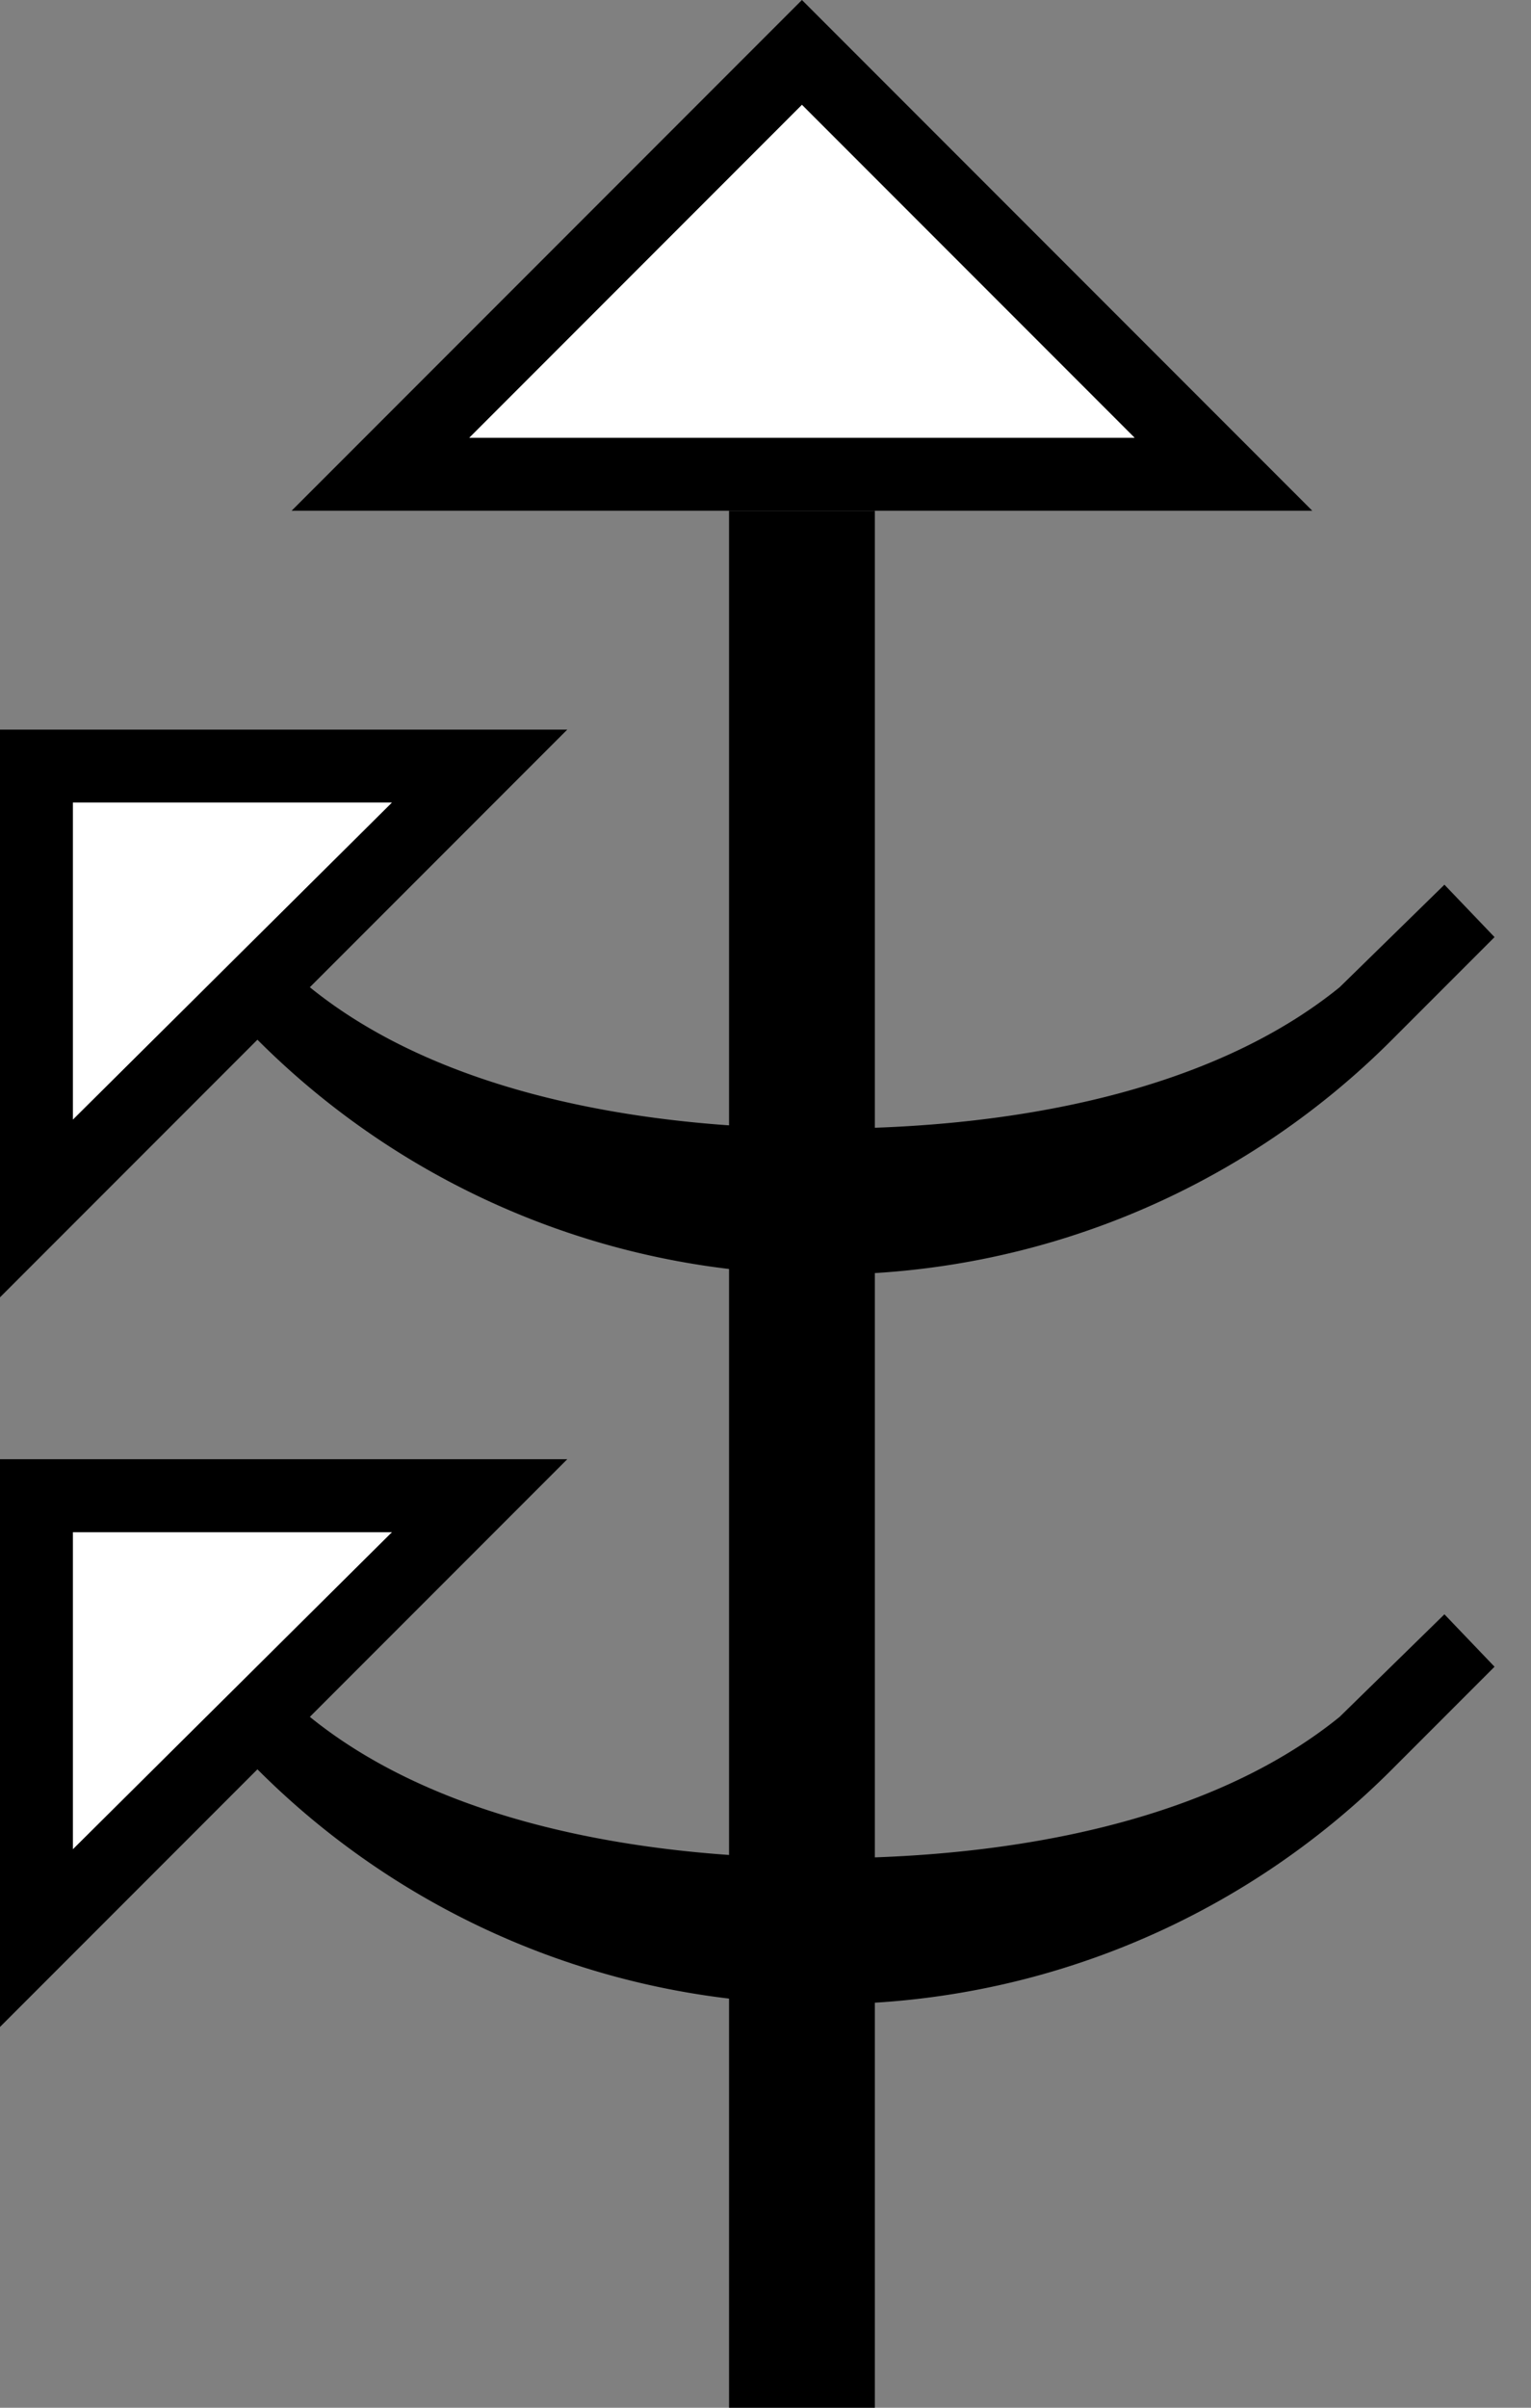 <svg xmlns="http://www.w3.org/2000/svg" version="1.0" width="21" height="33"><rect width="100%" height="100%" fill="#808080" stroke="none"/><path d="M12 7v26h-2V7h2z"/><path d="M19.813 12.125l-1.438 1.406c-1.772 1.436-4.49 1.938-7.063 1.938-2.571 0-5.29-.502-7.062-1.938l-.719.719a10.97 10.97 0 0 0 7.781 3.219 10.97 10.97 0 0 0 7.782-3.219l1.406-1.406-.688-.719zM7.781 10L0 17.781V10h7.781zm-2.406 1H1v4.344L5.375 11zM18 7l-7-7-7 7h14zm-2.438-1H6.438L11 1.437 15.563 6z"/><path d="M15.563 6L11 1.437 6.437 6h9.125zM5.375 11L1 15.344V11h4.375z" fill="#fff"/><path d="M19.813 22.125l-1.438 1.406c-1.772 1.436-4.49 1.938-7.063 1.938-2.571 0-5.29-.502-7.062-1.938l-.719.719a10.97 10.97 0 0 0 7.781 3.219 10.97 10.97 0 0 0 7.782-3.219l1.406-1.406-.688-.719zM7.781 20L0 27.781V20h7.781zm-2.406 1H1v4.344L5.375 21z"/><path d="M5.375 21L1 25.344V21h4.375z" fill="#fff"/></svg>